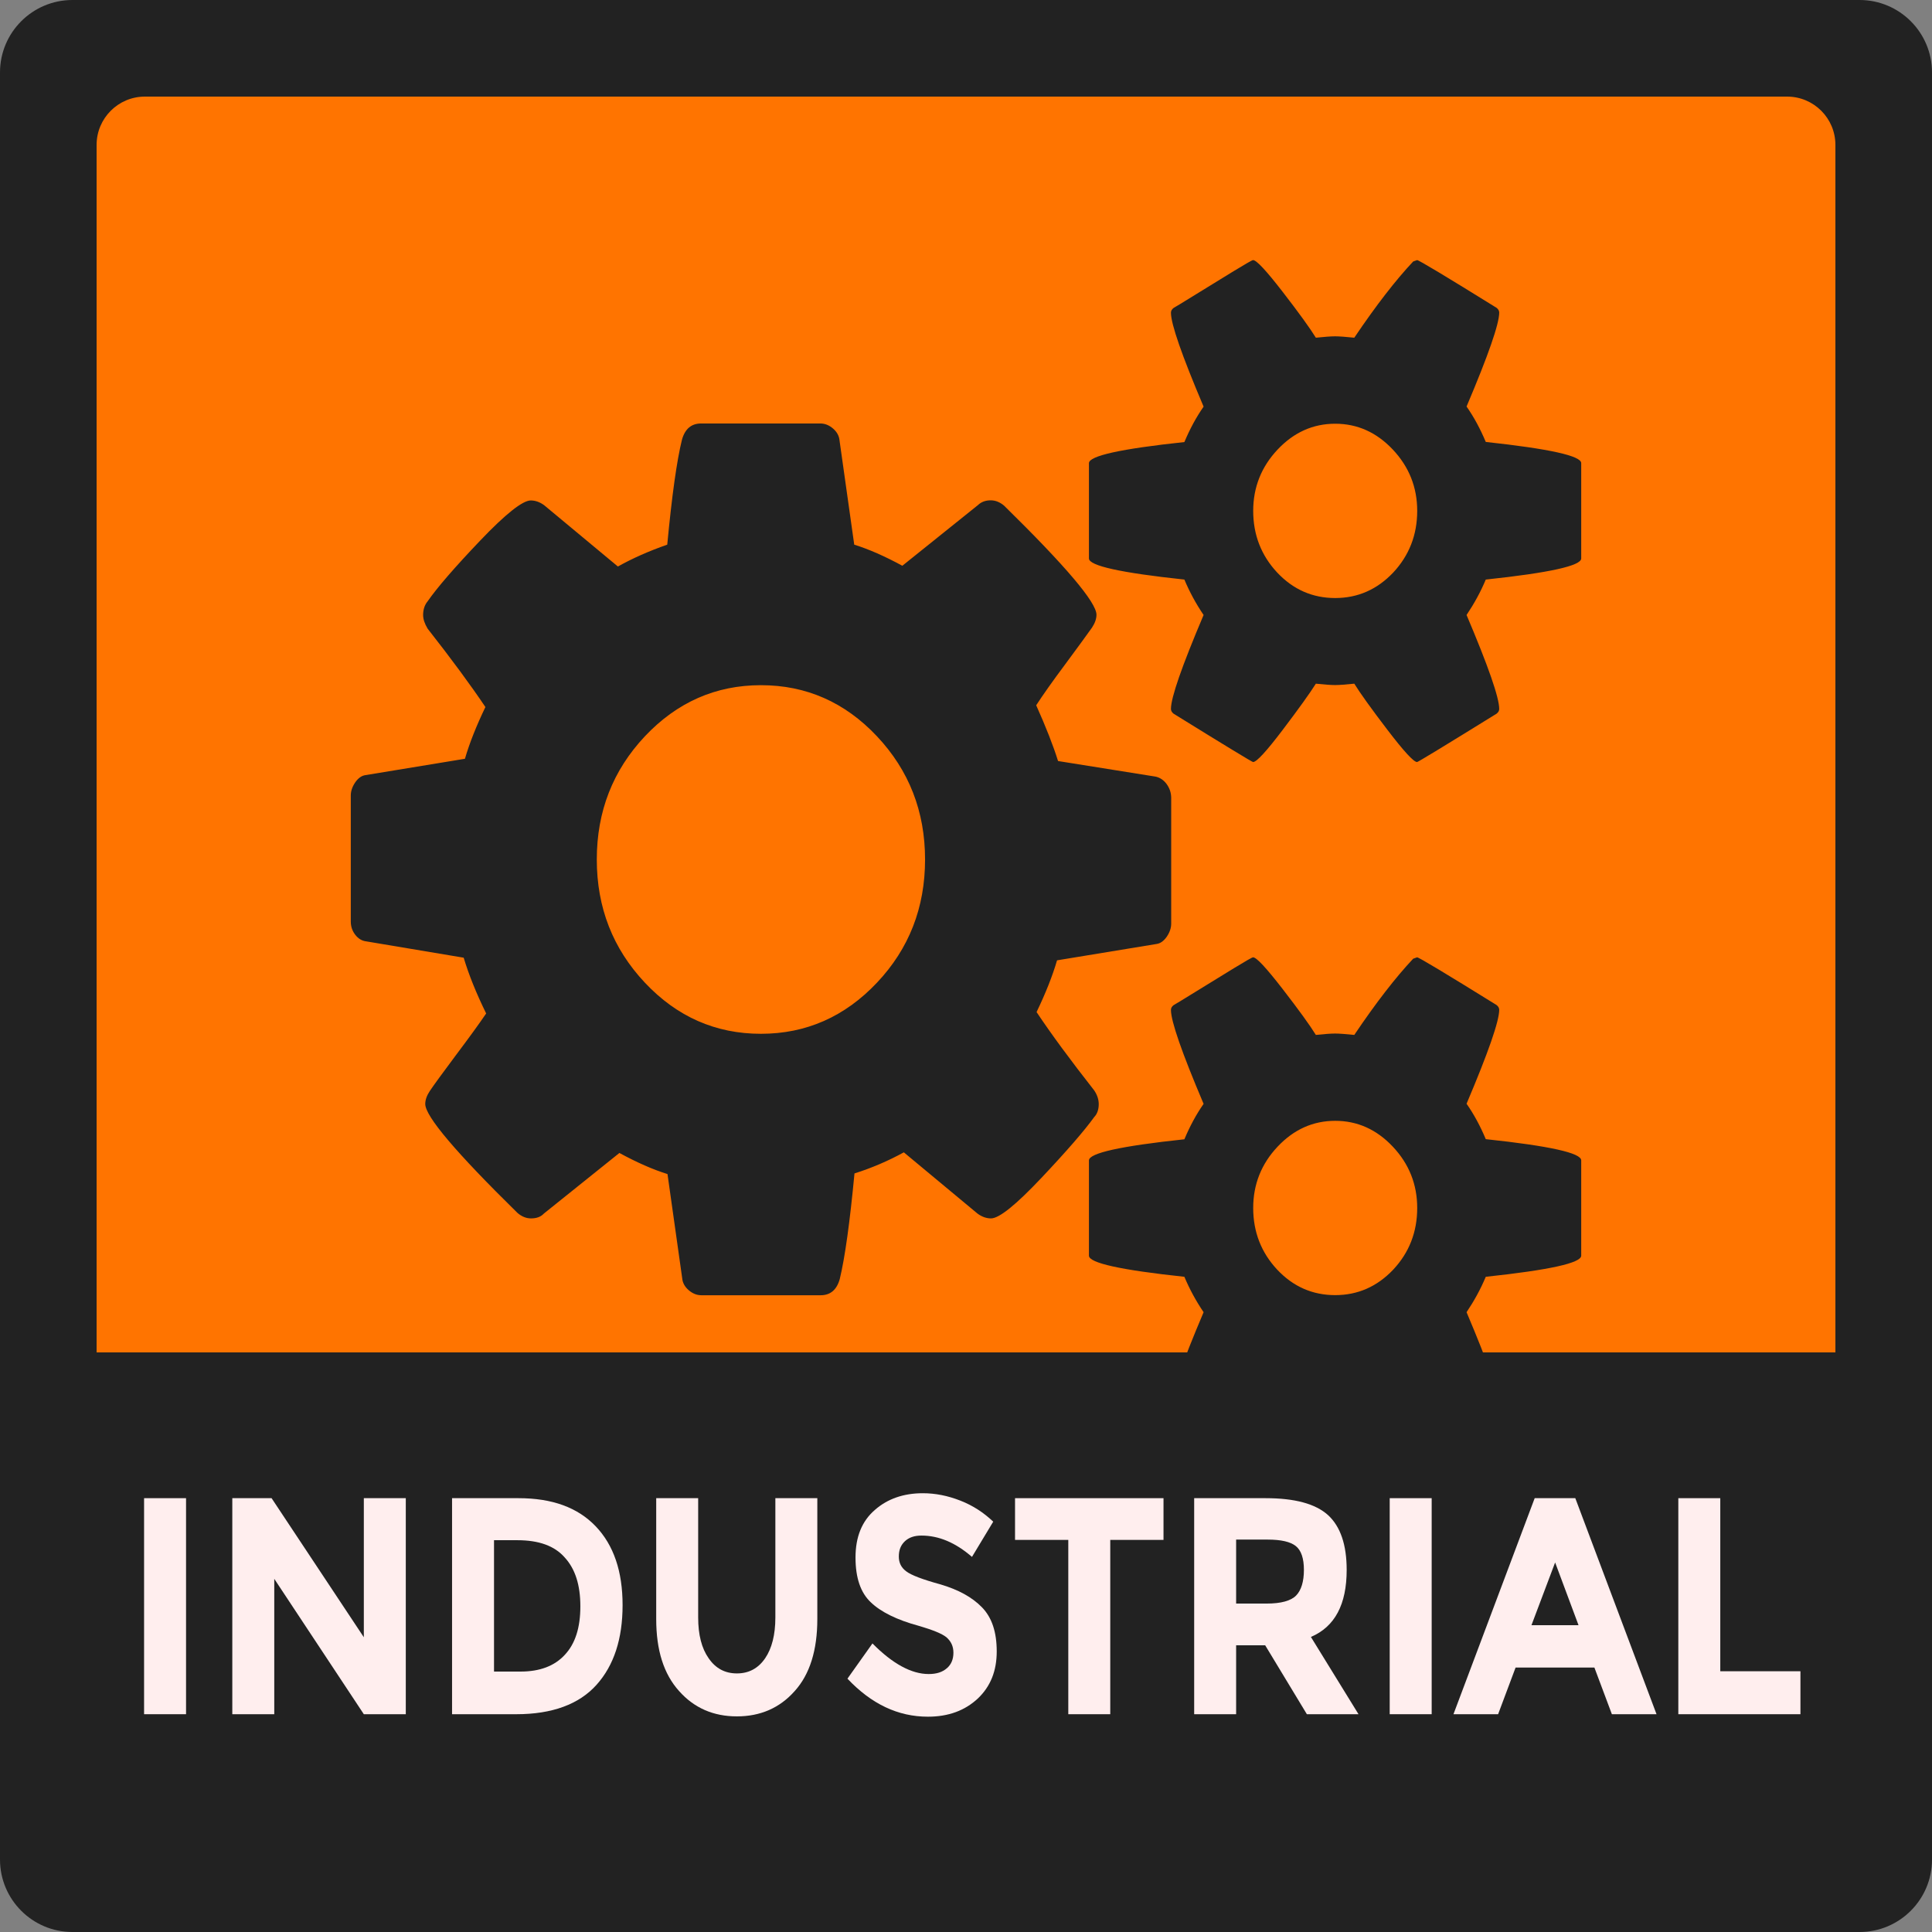 <?xml version="1.0" encoding="UTF-8" standalone="no"?>
<!DOCTYPE svg PUBLIC "-//W3C//DTD SVG 1.1//EN" "http://www.w3.org/Graphics/SVG/1.1/DTD/svg11.dtd">
<svg width="200" height="200" viewBox="0 0 200 200" version="1.1" xmlns="http://www.w3.org/2000/svg" xmlns:xlink="http://www.w3.org/1999/xlink" xml:space="preserve" xmlns:serif="http://www.serif.com/" style="fill-rule:evenodd;clip-rule:evenodd;stroke-linejoin:round;stroke-miterlimit:2;">
    <rect x="0" y="0" width="200" height="200" fill="#808080" stroke="none"/>
    <g id="Industrial" transform="matrix(2,0,0,2,0,0)">
        <path id="rect5322" d="M100,3.75C100,1.68 98.32,0 96.25,0L3.75,0C1.68,0 0,1.68 0,3.75L0,96.25C0,98.32 1.68,100 3.75,100L96.25,100C98.32,100 100,98.32 100,96.25L100,3.75Z" style="fill:rgb(34,34,34);"/>
        <path id="rect5324" d="M95,7.5C95,6.12 93.88,5 92.5,5L7.5,5C6.12,5 5,6.12 5,7.5L5,92.5C5,93.88 6.12,95 7.5,95L92.5,95C93.88,95 95,93.88 95,92.5L95,7.5Z" style="fill:rgb(255,116,0);"/>
        <g id="_10bc43c3b183653c2d26236c6c225d38" serif:id="10bc43c3b183653c2d26236c6c225d38" transform="matrix(0.065,0,0,0.065,50,44.5)">
            <g transform="matrix(1,0,0,1,-500,-500)">
                <path d="M467.4,499.8C467.4,461.5 454.6,428.8 429.1,401.7C403.6,374.6 372.8,361 336.7,361C300.7,361 269.9,374.6 244.3,401.7C218.8,428.8 206,461.5 206,499.8C206,538.1 218.8,570.8 244.3,597.9C269.8,625 300.6,638.6 336.7,638.6C372.7,638.6 403.5,625 429.1,597.9C454.7,570.8 467.4,538.1 467.4,499.8ZM859.3,777.3C859.3,758.5 852.8,742.2 839.9,728.5C827,714.8 811.7,707.9 794,707.9C776.3,707.9 761,714.8 748.1,728.5C735.2,742.2 728.7,758.5 728.7,777.3C728.7,796.4 735.1,812.8 747.8,826.4C760.6,840 776,846.7 794,846.7C812,846.7 827.4,839.9 840.2,826.4C852.9,812.8 859.3,796.5 859.3,777.3ZM859.3,222.2C859.3,203.4 852.8,187.1 839.9,173.4C827,159.7 811.7,152.8 794,152.8C776.3,152.8 761,159.7 748.1,173.4C735.2,187.1 728.7,203.4 728.7,222.2C728.7,241.3 735.1,257.7 747.8,271.3C760.6,284.9 776,291.6 794,291.6C812,291.6 827.4,284.8 840.2,271.3C852.9,257.7 859.3,241.3 859.3,222.2ZM663.4,450.5L663.4,550.8C663.4,554.4 662.2,557.9 659.8,561.4C657.4,564.8 654.7,566.7 651.6,567.1L572.5,580.1C568.8,592.8 563.3,606.5 556.2,621.3C567.8,638.7 583.1,659.5 602.1,683.7C604.5,687.3 605.7,690.9 605.7,694.6C605.7,698.9 604.5,702.4 602.1,704.9C594.3,715.7 580.3,731.9 560,753.4C539.7,774.9 526.4,785.6 519.9,785.6C516.2,785.6 512.6,784.3 509.2,781.8L450.5,733C437.9,739.9 424.8,745.5 411.2,749.8C407.5,788.8 403.6,816.8 399.5,833.8C397.1,842.5 392,846.8 384.2,846.8L289.3,846.8C285.6,846.8 282.2,845.4 279.1,842.7C276,840 274.3,836.8 274,833.2L262.3,750.3C250.7,746.7 238,741.1 224,733.5L163.8,781.8C161.4,784.4 158,785.6 153.6,785.6C149.9,785.6 146.3,784.2 142.9,781.3C93.9,733.2 69.4,704.3 69.4,694.5C69.4,691.3 70.6,687.8 73,684.2C76.4,679.1 83.4,669.6 93.9,655.5C104.5,641.4 112.5,630.4 117.9,622.4C110.1,606.5 104.1,591.7 100,578L22.4,565C19,564.6 16.1,562.9 13.7,559.8C11.3,556.7 10.1,553.2 10.1,549.2L10.1,448.9C10.1,445.3 11.3,441.8 13.7,438.3C16.1,434.9 18.8,433 21.9,432.6L101,419.6C104.7,406.9 110.2,393.2 117.3,378.4C105.6,361 90.3,340.2 71.3,316C68.9,312 67.7,308.4 67.7,305.1C67.7,300.8 68.9,297.1 71.3,294.2C78.8,283.4 92.7,267.3 113.1,245.9C133.5,224.5 147,213.9 153.4,213.9C157.1,213.9 160.7,215.2 164.1,217.7L222.8,266.5C234.4,260 247.5,254.2 262.1,249.1C265.8,210.1 269.7,182.2 273.8,165.6C276.2,156.9 281.3,152.6 289.1,152.6L384,152.6C387.7,152.6 391.1,154 394.2,156.7C397.3,159.4 399,162.6 399.3,166.2L411,249.1C422.6,252.7 435.3,258.3 449.3,265.9L509.5,217.6C512.2,215 515.6,213.8 519.7,213.8C523.4,213.8 527,215.2 530.4,218.1C579.4,266.2 603.9,295.1 603.9,304.9C603.9,308.1 602.7,311.6 600.3,315.2C596.2,321 589.1,330.7 578.9,344.5C568.7,358.2 561,369.1 555.9,377C563.7,394.4 569.5,409.2 573.3,421.4L650.9,433.8C654.3,434.5 657.2,436.4 659.6,439.5C662.1,442.9 663.3,446.4 663.4,450.5ZM989.9,739.4L989.9,815.3C989.9,821.1 964.6,826.7 913.9,832.1C909.8,841.9 904.7,851.2 898.6,860.3C915.9,901.1 924.6,926.1 924.6,935.1C924.6,936.6 923.9,937.8 922.5,938.9C881,964.6 859.9,977.4 859.2,977.4C856.5,977.4 848.7,968.9 835.7,951.9C822.7,934.9 813.9,922.6 809.2,915C802.4,915.7 797.3,916.1 793.9,916.1C790.5,916.1 785.4,915.7 778.6,915C773.8,922.6 765,934.9 752.1,951.9C739.2,968.9 731.4,977.4 728.6,977.4C727.9,977.4 706.8,964.6 665.3,938.9C663.9,937.8 663.2,936.5 663.2,935.1C663.2,926.1 671.9,901.1 689.2,860.3C683.1,851.3 678,841.9 673.9,832.1C623.2,826.7 597.9,821.1 597.9,815.3L597.9,739.4C597.9,733.6 623.2,728 673.9,722.6C678.3,712.1 683.4,702.7 689.2,694.4C671.9,653.6 663.2,628.6 663.2,619.6C663.2,618.1 663.9,616.9 665.3,615.8C666.7,615.1 672.6,611.4 683.2,604.9C693.8,598.4 703.8,592.2 713.3,586.4C722.8,580.6 727.9,577.7 728.6,577.7C731.3,577.7 739.1,586.1 752.1,602.9C765.1,619.7 773.9,631.9 778.6,639.5C785.4,638.8 790.5,638.4 793.9,638.4C797.3,638.4 802.4,638.8 809.2,639.5C826.5,613.8 842.2,593.6 856.1,578.8L859.2,577.7C860.6,577.7 881.7,590.4 922.5,615.7C923.9,616.8 924.6,618.1 924.6,619.5C924.6,628.5 915.9,653.5 898.6,694.3C904.4,702.6 909.5,712 913.9,722.5C964.7,727.9 990,733.5 989.9,739.4ZM989.9,184.2L989.9,260.1C989.9,265.9 964.6,271.5 913.9,276.9C909.8,286.7 904.7,296 898.6,305.1C915.9,345.9 924.6,370.9 924.6,379.9C924.6,381.4 923.9,382.6 922.5,383.7C881,409.4 859.9,422.2 859.2,422.2C856.5,422.2 848.7,413.7 835.7,396.7C822.7,379.7 813.9,367.4 809.2,359.8C802.4,360.5 797.3,360.9 793.9,360.9C790.5,360.9 785.4,360.5 778.6,359.8C773.8,367.4 765,379.7 752.1,396.7C739.2,413.7 731.4,422.2 728.6,422.2C727.9,422.2 706.8,409.4 665.3,383.7C663.9,382.6 663.2,381.3 663.2,379.9C663.2,370.9 671.9,345.9 689.2,305.1C683.1,296.1 678,286.7 673.9,276.9C623.2,271.5 597.9,265.9 597.9,260.1L597.9,184.2C597.9,178.4 623.2,172.8 673.9,167.4C678.3,156.9 683.4,147.5 689.2,139.2C671.9,98.4 663.2,73.4 663.2,64.4C663.2,62.9 663.9,61.7 665.3,60.6C666.7,59.9 672.6,56.2 683.2,49.7C693.8,43.2 703.8,37 713.3,31.2C722.8,25.4 727.9,22.5 728.6,22.5C731.3,22.5 739.1,30.9 752.1,47.7C765.1,64.5 773.9,76.7 778.6,84.3C785.4,83.6 790.5,83.2 793.9,83.2C797.3,83.2 802.4,83.6 809.2,84.3C826.5,58.6 842.2,38.4 856.1,23.6L859.2,22.5C860.6,22.5 881.7,35.2 922.5,60.5C923.9,61.6 924.6,62.9 924.6,64.3C924.6,73.3 915.9,98.3 898.6,139.1C904.4,147.4 909.5,156.8 913.9,167.3C964.7,172.8 990,178.4 989.9,184.2Z" style="fill:rgb(34,34,34);fill-rule:nonzero;"/>
            </g>
        </g>
        <path id="path5326" d="M2.75,70L2.75,95C2.75,100.817 7.433,96.25 13.25,96.25L86.75,96.25C92.567,96.25 97.25,100.817 97.25,95L97.25,70L2.75,70Z" style="fill:rgb(34,34,34);fill-rule:nonzero;"/>
        <g transform="matrix(0.436,0,0,0.501,15.901,-0.167)">
            <g id="Text" transform="matrix(31.931,0,0,31.931,-22.111,177.434)">
                <rect x="0.086" y="-0.699" width="0.156" height="0.699" style="fill:rgb(255,238,238);fill-rule:nonzero;"/>
            </g>
            <g transform="matrix(31.931,0,0,31.931,-11.638,177.434)">
                <path d="M0.575,-0.699L0.731,-0.699L0.731,0L0.575,0L0.242,-0.438L0.242,0L0.086,0L0.086,-0.699L0.232,-0.699L0.575,-0.249L0.575,-0.699Z" style="fill:rgb(255,238,238);fill-rule:nonzero;"/>
            </g>
            <g transform="matrix(31.931,0,0,31.931,14.45,177.434)">
                <path d="M0.333,-0.699C0.458,-0.699 0.553,-0.669 0.62,-0.608C0.687,-0.547 0.72,-0.462 0.72,-0.353C0.72,-0.244 0.688,-0.158 0.623,-0.095C0.558,-0.032 0.458,0 0.325,0L0.086,0L0.086,-0.699L0.333,-0.699ZM0.341,-0.138C0.412,-0.138 0.467,-0.156 0.505,-0.192C0.544,-0.228 0.563,-0.28 0.563,-0.349C0.563,-0.418 0.544,-0.47 0.505,-0.507C0.467,-0.545 0.408,-0.563 0.329,-0.563L0.242,-0.563L0.242,-0.138L0.341,-0.138Z" style="fill:rgb(255,238,238);fill-rule:nonzero;"/>
            </g>
            <g transform="matrix(31.931,0,0,31.931,39.005,177.434)">
                <path d="M0.271,-0.181C0.297,-0.148 0.332,-0.132 0.376,-0.132C0.42,-0.132 0.455,-0.148 0.481,-0.181C0.506,-0.213 0.519,-0.257 0.519,-0.313L0.519,-0.699L0.675,-0.699L0.675,-0.308C0.675,-0.207 0.647,-0.129 0.591,-0.075C0.535,-0.02 0.463,0.007 0.376,0.007C0.289,0.007 0.217,-0.02 0.161,-0.075C0.104,-0.13 0.076,-0.207 0.076,-0.308L0.076,-0.699L0.232,-0.699L0.232,-0.313C0.232,-0.257 0.245,-0.213 0.271,-0.181Z" style="fill:rgb(255,238,238);fill-rule:nonzero;"/>
            </g>
            <g transform="matrix(31.931,0,0,31.931,62.985,177.434)">
                <path d="M0.311,-0.578C0.285,-0.578 0.265,-0.572 0.25,-0.56C0.234,-0.547 0.227,-0.531 0.227,-0.51C0.227,-0.49 0.236,-0.474 0.255,-0.462C0.273,-0.45 0.315,-0.436 0.382,-0.42C0.448,-0.403 0.499,-0.379 0.536,-0.346C0.573,-0.313 0.591,-0.266 0.591,-0.203C0.591,-0.14 0.568,-0.09 0.521,-0.051C0.473,-0.012 0.412,0.008 0.335,0.008C0.224,0.008 0.125,-0.033 0.036,-0.115L0.129,-0.229C0.204,-0.163 0.274,-0.13 0.338,-0.13C0.367,-0.13 0.389,-0.136 0.406,-0.149C0.422,-0.161 0.43,-0.178 0.43,-0.199C0.43,-0.22 0.421,-0.236 0.404,-0.249C0.387,-0.261 0.352,-0.273 0.301,-0.286C0.22,-0.305 0.16,-0.331 0.123,-0.362C0.085,-0.393 0.066,-0.441 0.066,-0.507C0.066,-0.574 0.09,-0.625 0.138,-0.661C0.185,-0.697 0.245,-0.715 0.316,-0.715C0.363,-0.715 0.409,-0.707 0.456,-0.691C0.503,-0.675 0.543,-0.652 0.578,-0.623L0.499,-0.509C0.438,-0.555 0.376,-0.578 0.311,-0.578Z" style="fill:rgb(255,238,238);fill-rule:nonzero;"/>
            </g>
            <g transform="matrix(31.931,0,0,31.931,83.136,177.434)">
                <path d="M0.382,-0.564L0.382,0L0.226,0L0.226,-0.564L0.028,-0.564L0.028,-0.699L0.58,-0.699L0.58,-0.564L0.382,-0.564Z" style="fill:rgb(255,238,238);fill-rule:nonzero;"/>
            </g>
            <g transform="matrix(31.931,0,0,31.931,102.55,177.434)">
                <path d="M0.653,-0.467C0.653,-0.355 0.609,-0.283 0.52,-0.25L0.697,0L0.505,0L0.35,-0.223L0.242,-0.223L0.242,0L0.086,0L0.086,-0.699L0.351,-0.699C0.46,-0.699 0.537,-0.681 0.584,-0.644C0.63,-0.607 0.653,-0.548 0.653,-0.467ZM0.356,-0.358C0.409,-0.358 0.446,-0.367 0.465,-0.384C0.484,-0.401 0.494,-0.429 0.494,-0.467C0.494,-0.504 0.484,-0.53 0.464,-0.544C0.444,-0.558 0.409,-0.565 0.359,-0.565L0.242,-0.565L0.242,-0.358L0.356,-0.358Z" style="fill:rgb(255,238,238);fill-rule:nonzero;"/>
            </g>
            <g transform="matrix(31.931,0,0,31.931,125.764,177.434)">
                <rect x="0.086" y="-0.699" width="0.156" height="0.699" style="fill:rgb(255,238,238);fill-rule:nonzero;"/>
            </g>
            <g transform="matrix(31.931,0,0,31.931,136.237,177.434)">
                <path d="M0.584,0L0.519,-0.151L0.226,-0.151L0.161,0L-0.005,0L0.297,-0.699L0.448,-0.699L0.75,0L0.584,0ZM0.373,-0.491L0.285,-0.288L0.46,-0.288L0.373,-0.491Z" style="fill:rgb(255,238,238);fill-rule:nonzero;"/>
            </g>
            <g transform="matrix(31.931,0,0,31.931,160.026,177.434)">
                <path d="M0.086,0L0.086,-0.699L0.242,-0.699L0.242,-0.139L0.54,-0.139L0.54,0L0.086,0Z" style="fill:rgb(255,238,238);fill-rule:nonzero;"/>
            </g>
        </g>
    </g>
</svg>
